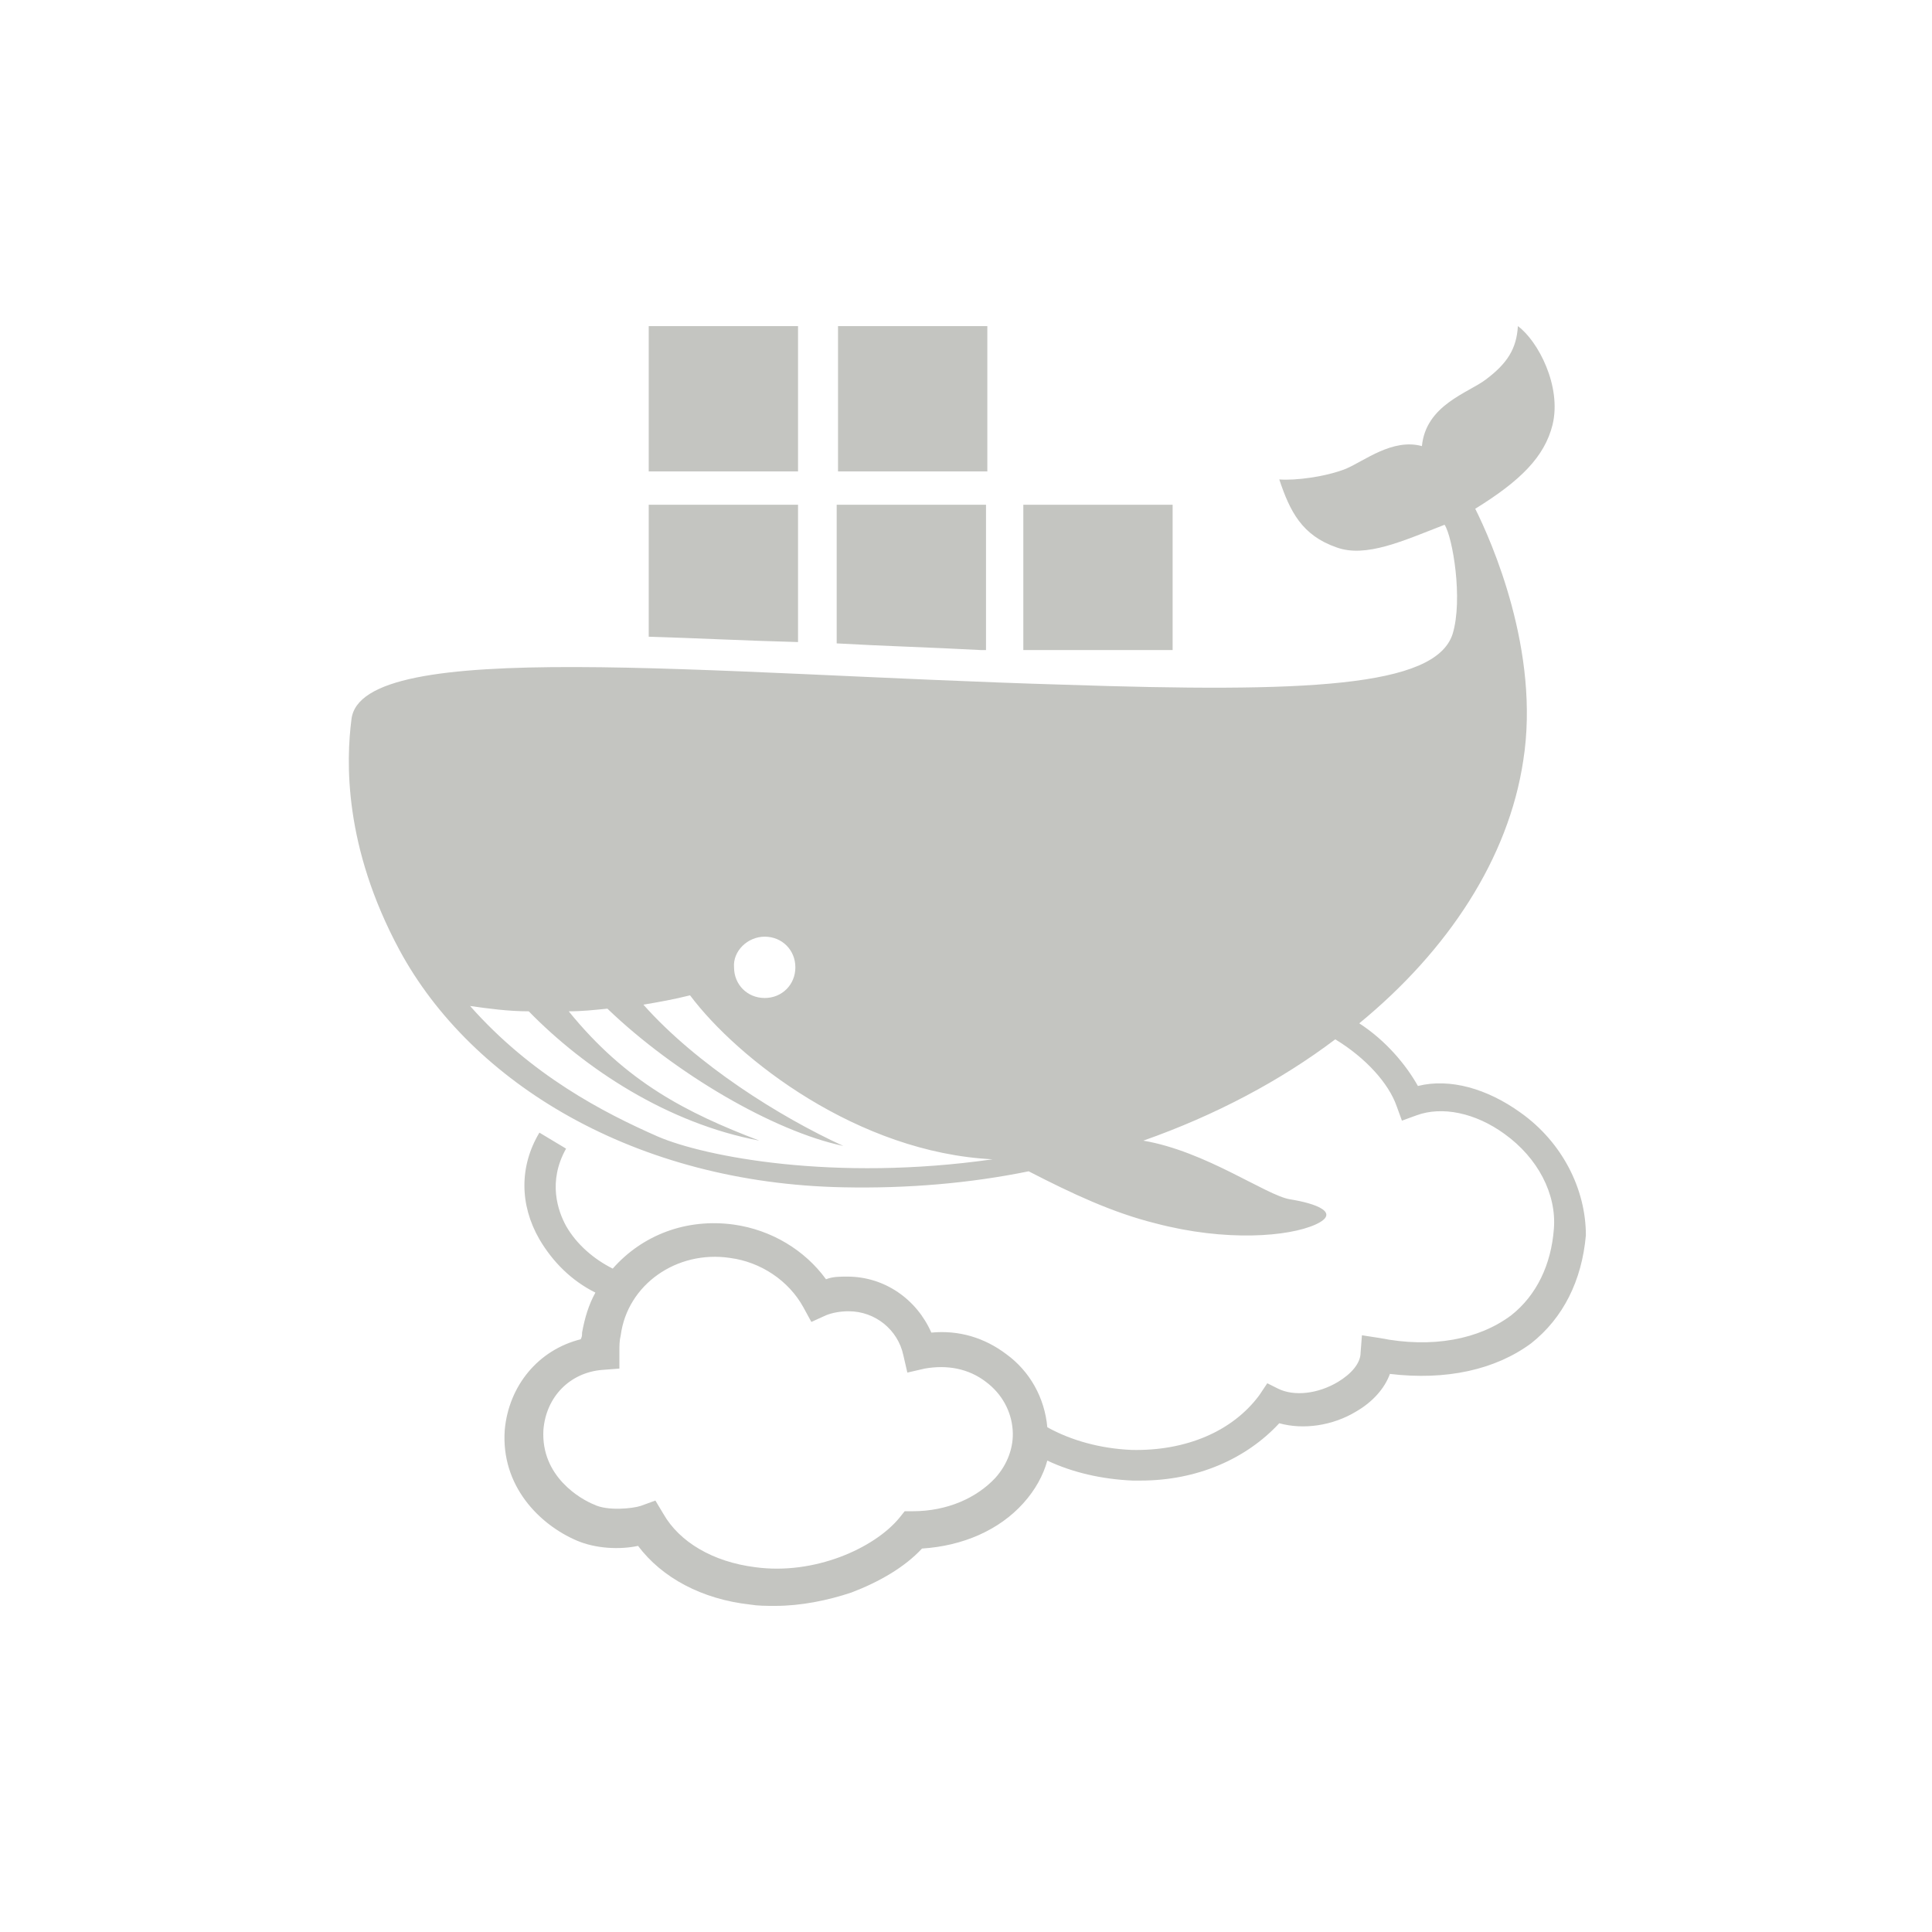 <svg xmlns="http://www.w3.org/2000/svg" xmlns:xlink="http://www.w3.org/1999/xlink" width="100" height="100" viewBox="0 0 100 100"><g><g transform="translate(50 50) scale(0.69 0.69) rotate(0) translate(-50 -50)" style="fill:#C4C5C1"><svg fill="#C4C5C1" xmlns="http://www.w3.org/2000/svg" xmlns:xlink="http://www.w3.org/1999/xlink" version="1.1" x="0px" y="0px" viewBox="0 0 100 100" style="enable-background:new 0 0 100 100;" xml:space="preserve"><g><path d="M37.4,15.4H26.2v9.9c3.5,0.1,7.3,0.3,11.2,0.4V15.4z"></path><path d="M51.5,26.2V15.4H40.3v10.4c3.5,0.2,7.1,0.3,10.8,0.5H51.5z"></path><rect x="54.3" y="15.4" width="11.2" height="10.9"></rect><rect x="26.2" y="2" width="11.2" height="10.9"></rect><rect x="40.4" y="2" width="11.2" height="10.9"></rect><path d="M91.6,61c-2.5-1.8-5.3-2.6-7.7-2c-0.9-1.6-2.4-3.4-4.4-4.7c6.7-5.5,11.2-12.4,12.3-19.7c1.3-8.2-2.4-16.5-3.6-18.9   c3.4-2.1,5.2-3.9,5.8-6.3c0.7-2.9-1.1-6.3-2.6-7.4c-0.1,1.7-0.8,2.8-2.4,4c-1.3,1-4.5,1.9-4.8,5c-2.2-0.6-4.3,1.1-5.7,1.7   c-1.5,0.6-3.8,0.9-5,0.8c0.8,2.4,1.7,4.2,4.3,5.1c2.2,0.8,5-0.5,8.1-1.7c0.6,0.9,1.4,5.6,0.6,8.2c-1.3,4-11,4.4-29.1,3.8   c-27.1-0.8-52.8-3.6-53.5,2.6c-0.4,3.1-0.6,9.5,3.6,17.3c5.4,10,17.7,17.5,33.3,17.8c4.8,0.1,9.5-0.3,13.9-1.2   c3.3,1.7,6.3,3.1,9.5,3.9c5.3,1.4,10,1,12,0.1c2-0.9,0-1.6-1.9-1.9c-1.8-0.3-6.3-3.6-11-4.4c5.4-1.9,10.3-4.5,14.4-7.6   c2.3,1.4,4,3.3,4.6,5l0.4,1.1l1.1-0.4c1.9-0.7,4.4-0.2,6.6,1.4c2.5,1.8,3.9,4.5,3.7,7.1c-0.2,2.7-1.3,5-3.2,6.5   c-2.4,1.8-5.9,2.5-9.9,1.7l-1.3-0.2l-0.1,1.3c0,0.8-0.7,1.6-1.7,2.2c-1.5,0.9-3.3,1.1-4.5,0.5l-0.8-0.4L72,82.2   c-2,2.7-5.5,4.2-9.6,4.1c-2.3-0.1-4.5-0.7-6.3-1.7c-0.2-2.2-1.3-4.2-3.1-5.5c-1.6-1.2-3.5-1.8-5.6-1.6c-1.1-2.5-3.5-4.2-6.3-4.2   c-0.6,0-1.1,0-1.6,0.2c-1.6-2.2-4.1-3.7-6.9-4.1c-3.6-0.5-6.9,0.8-9.1,3.3c-1.4-0.7-2.7-1.8-3.5-3.2c-0.6-1.1-1.4-3.3,0-5.8l-2-1.2   c-1.5,2.5-1.5,5.4,0,8c1,1.7,2.4,3.1,4.2,4c-0.5,0.9-0.8,1.9-1,3c0,0.2,0,0.3-0.1,0.5c-3.2,0.8-5.4,3.5-5.7,6.8   c-0.3,4.2,2.6,7.1,5.4,8.3c1.4,0.6,3.2,0.7,4.6,0.4c1.8,2.4,4.8,4,8.4,4.4c0.6,0.1,1.2,0.1,1.9,0.1c1.9,0,3.9-0.4,5.7-1   c2.1-0.8,4-1.9,5.3-3.3c3.1-0.2,5.8-1.4,7.6-3.4c0.9-1,1.5-2.1,1.8-3.2c1.9,0.9,4.1,1.4,6.4,1.5c0.2,0,0.4,0,0.6,0   c4.2,0,7.9-1.6,10.4-4.3c1.8,0.5,4,0.2,5.8-0.9c1.2-0.7,2.1-1.7,2.5-2.8c4.2,0.5,7.9-0.3,10.6-2.3c2.4-1.9,3.8-4.7,4.1-8.1   C96.5,66.7,94.7,63.2,91.6,61z M34.9,47.8c1.3,0,2.3,1,2.3,2.3c0,1.3-1,2.3-2.3,2.3c-1.3,0-2.3-1-2.3-2.3   C32.5,48.9,33.6,47.8,34.9,47.8z M26.9,62.8c-4.1-1.8-9.5-4.6-14.1-9.8c1.4,0.2,2.9,0.4,4.4,0.4c4.2,4.3,10.4,8.4,17.3,9.7   c-5.5-2.1-10-4.4-14.3-9.7c1,0,1.9-0.1,2.9-0.2c5.1,4.9,12.5,9.2,17.7,10.3c-4.8-2.2-11-6.1-15-10.6c1.2-0.2,2.3-0.4,3.5-0.7   c3.6,4.8,12.6,11.8,22.7,12.3C40.1,66.2,30.4,64.3,26.9,62.8z M52.2,88.4c-1.4,1.5-3.6,2.5-6.2,2.5l-0.6,0L45,91.4   c-1.9,2.3-6.4,4.3-10.8,3.7c-3.2-0.4-5.7-1.9-6.9-4l-0.6-1l-1.1,0.4c-0.6,0.2-2.5,0.4-3.5-0.1c-1-0.4-4-2.1-3.8-5.6   c0.2-2.5,2-4.3,4.4-4.5l1.3-0.1L24,78.9c0-0.4,0-0.8,0.1-1.2c0.5-3.8,4.2-6.4,8.2-5.8c2.3,0.3,4.4,1.7,5.5,3.7l0.6,1.1l1.1-0.5   c0.5-0.2,1.1-0.3,1.7-0.3c2,0,3.7,1.4,4.1,3.3l0.3,1.3l1.3-0.3c1.7-0.3,3.3,0,4.6,1c1.2,0.9,1.9,2.2,2,3.6   C53.6,86.1,53.1,87.4,52.2,88.4z"></path></g></svg></g></g></svg>
